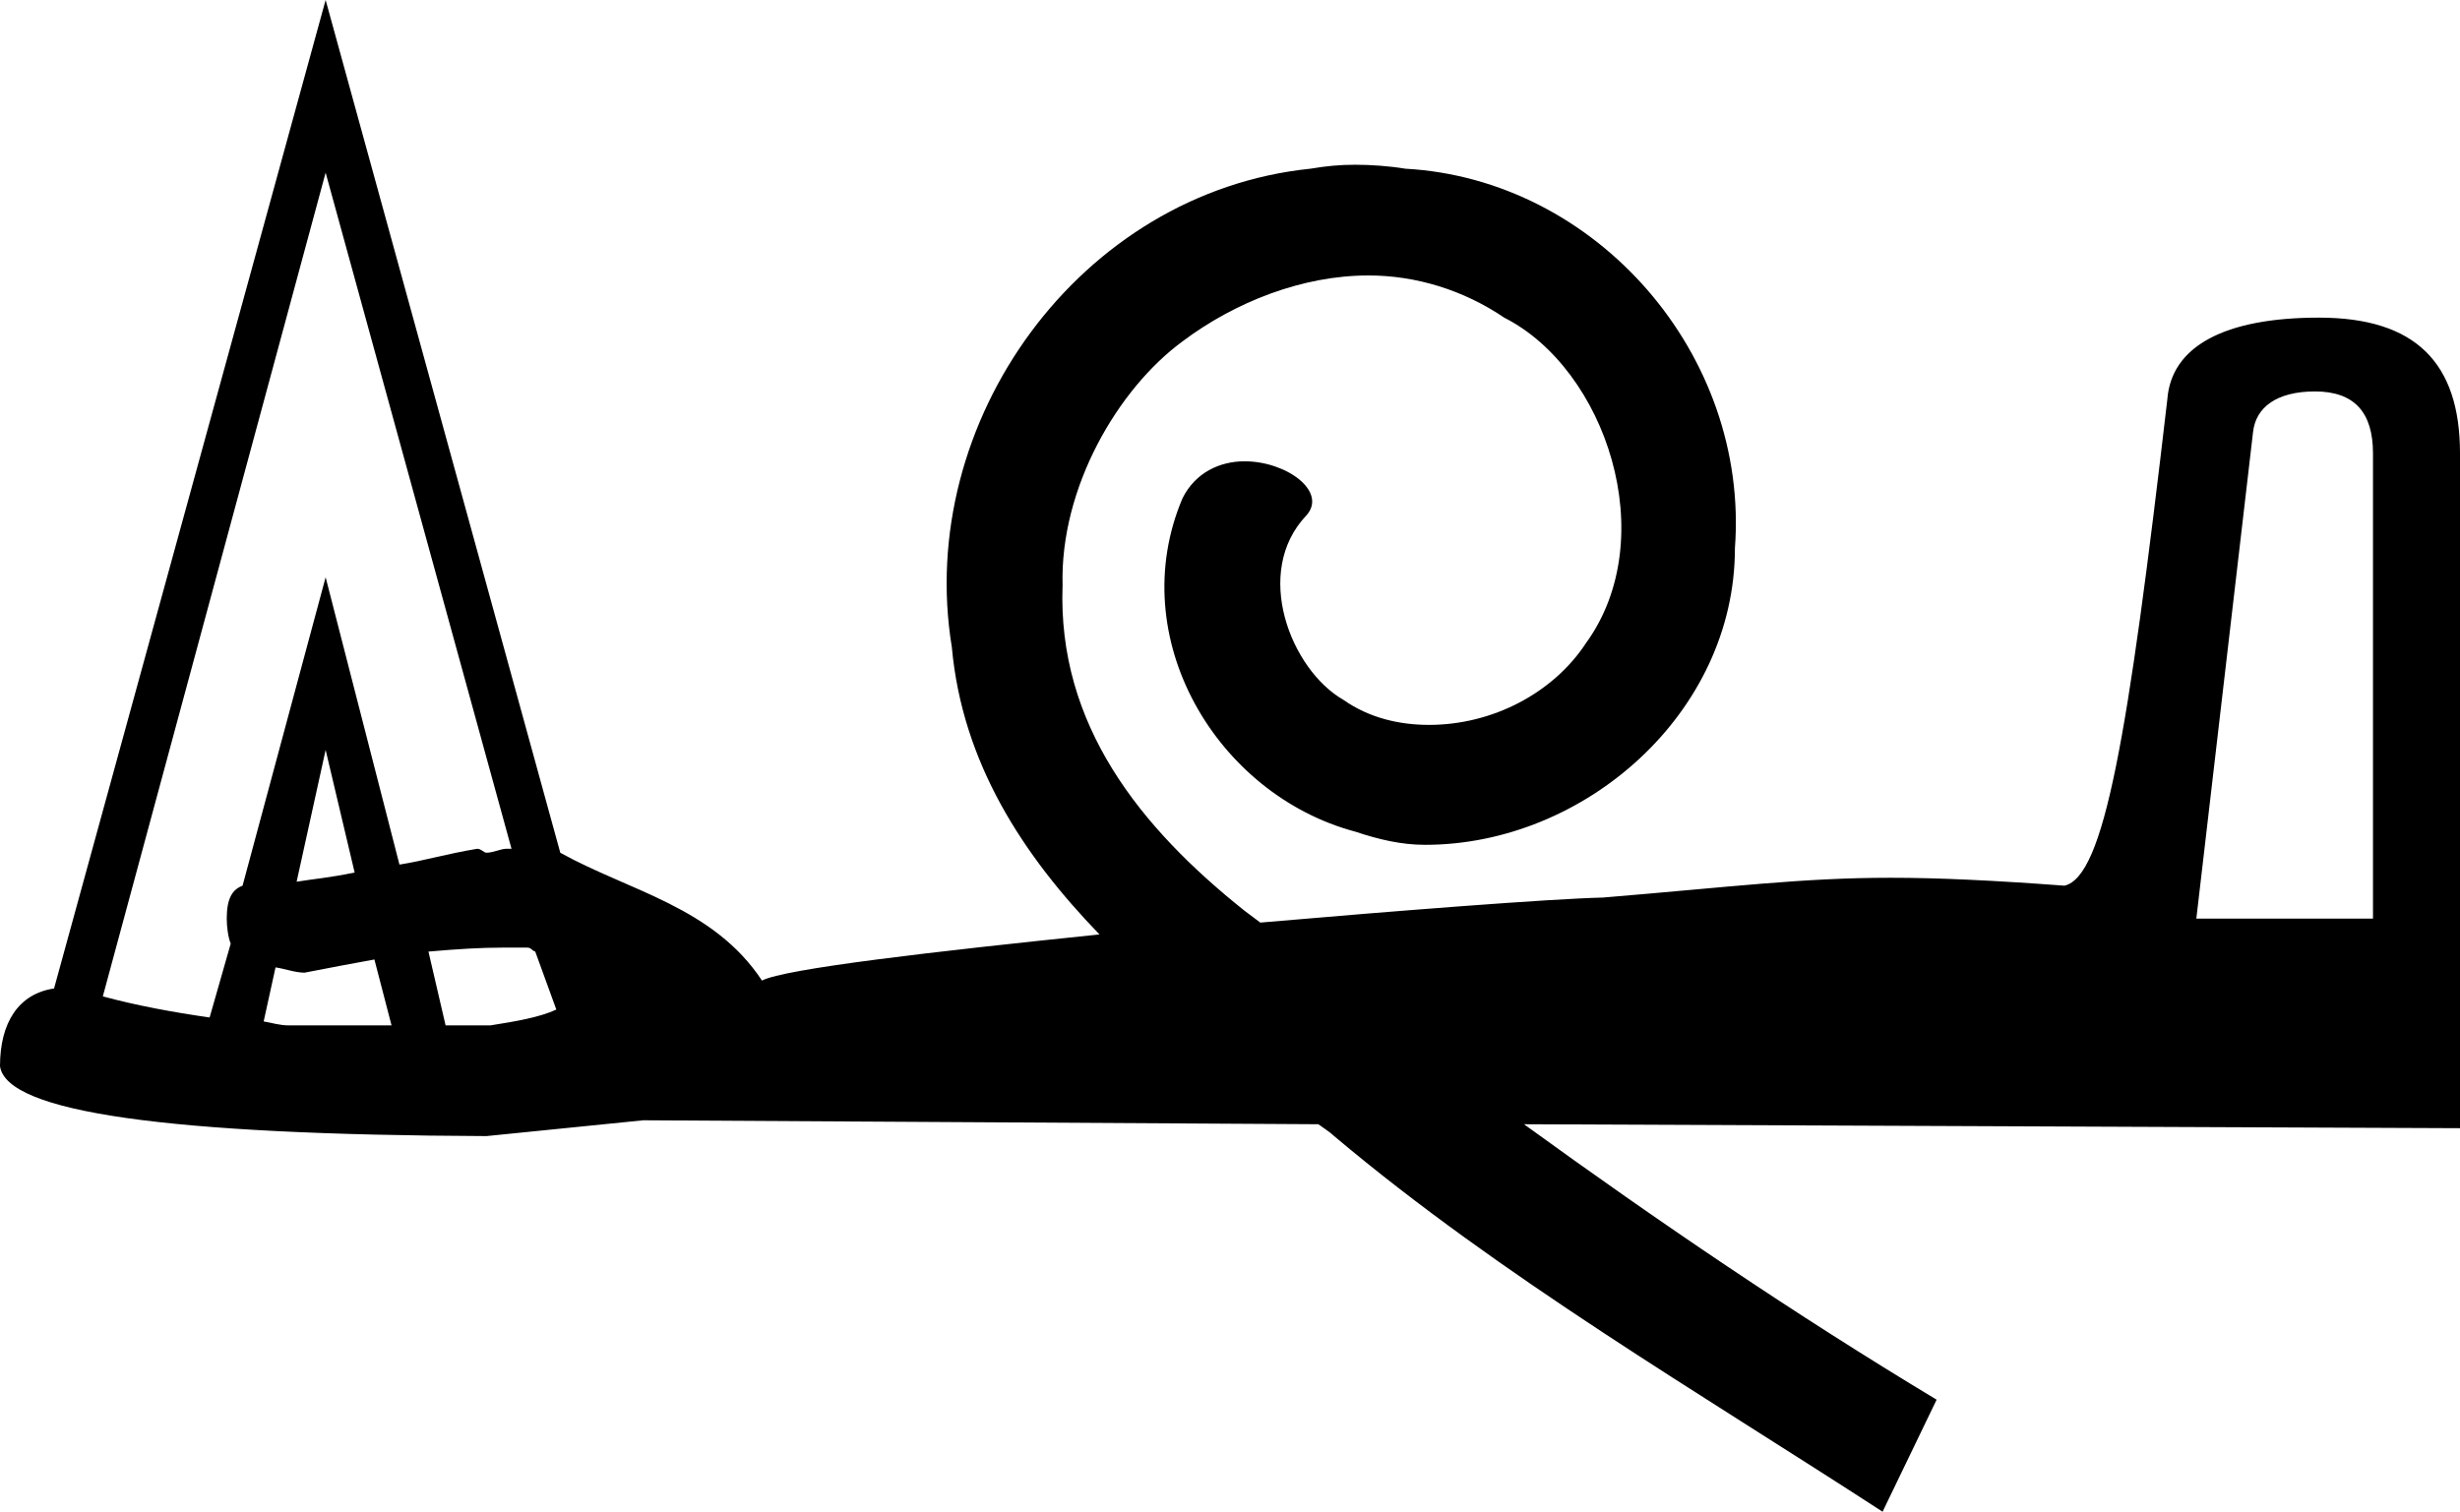 <?xml version='1.0' encoding ='UTF-8' standalone='yes'?>
<svg width='18.66' height='11.47' xmlns='http://www.w3.org/2000/svg' xmlns:xlink='http://www.w3.org/1999/xlink' >
<path style='fill:black; stroke:none' d=' M 2.47 5.69  L 2.69 6.62  C 2.5 6.66 2.37 6.67 2.25 6.69  L 2.47 5.69  Z  M 17.56 2.97  C 17.86 2.97 18 3.13 18 3.44  L 18 6.97  L 16.66 6.97  L 17.09 3.28  C 17.11 3.09 17.27 2.97 17.56 2.97  Z  M 2.47 1.31  L 3.88 6.44  L 3.84 6.44  C 3.8 6.44 3.74 6.47 3.69 6.47  C 3.67 6.47 3.65 6.44 3.62 6.44  C 3.38 6.48 3.22 6.53 3.03 6.56  L 2.47 4.38  L 1.84 6.72  C 1.76 6.75 1.72 6.82 1.72 6.97  C 1.72 7.03 1.73 7.11 1.75 7.16  L 1.59 7.72  C 1.31 7.68 1.04 7.63 0.78 7.56  L 2.47 1.31  Z  M 2.84 7.28  L 2.97 7.78  L 2.19 7.78  C 2.12 7.78 2.06 7.76 2 7.75  L 2.09 7.34  C 2.16 7.35 2.24 7.38 2.31 7.38  C 2.52 7.34 2.67 7.31 2.84 7.28  Z  M 4 7.19  C 4.03 7.19 4.03 7.21 4.06 7.22  L 4.22 7.66  C 4.09 7.72 3.91 7.75 3.72 7.78  L 3.38 7.78  L 3.25 7.22  C 3.48 7.2 3.65 7.19 3.81 7.19  Z  M 2.47 0  L 0.41 7.5  C 0.14 7.54 0 7.76 0 8.09  C 0.05 8.44 1.27 8.61 3.69 8.62  L 4.88 8.5  L 10 8.53  C 10.04 8.56 10.09 8.59 10.12 8.62  C 11.39 9.69 12.88 10.56 14.28 11.47  L 14.69 10.62  C 13.61 9.97 12.58 9.27 11.56 8.53  L 11.56 8.53  L 18.66 8.56  L 18.66 3.44  C 18.66 2.75 18.32 2.41 17.59 2.41  C 16.87 2.41 16.47 2.63 16.44 3.03  C 16.14 5.61 15.96 6.65 15.66 6.72  C 15.12 6.68 14.71 6.66 14.34 6.66  C 13.67 6.66 13.13 6.73 12.16 6.81  C 11.75 6.82 10.6 6.91 9.56 7  C 9.52 6.97 9.48 6.94 9.44 6.91  C 8.65 6.28 8.02 5.5 8.06 4.44  C 8.04 3.7 8.48 2.95 8.97 2.59  C 9.37 2.29 9.88 2.09 10.38 2.09  C 10.74 2.09 11.1 2.2 11.41 2.41  C 12.18 2.8 12.61 4.08 12.03 4.88  C 11.78 5.26 11.32 5.5 10.84 5.5  C 10.62 5.5 10.39 5.45 10.19 5.31  C 9.79 5.08 9.5 4.34 9.91 3.91  C 10.07 3.73 9.76 3.5 9.44 3.5  C 9.26 3.5 9.07 3.58 8.97 3.78  C 8.52 4.84 9.23 6.03 10.28 6.31  C 10.46 6.37 10.63 6.41 10.81 6.41  C 12.02 6.41 13.16 5.41 13.16 4.16  C 13.27 2.69 12.11 1.36 10.66 1.28  C 10.54 1.26 10.4 1.25 10.28 1.25  C 10.16 1.25 10.06 1.26 9.94 1.28  C 8.19 1.46 6.94 3.2 7.22 4.91  C 7.3 5.79 7.76 6.49 8.34 7.09  C 7.08 7.22 5.95 7.35 5.78 7.44  C 5.41 6.88 4.77 6.76 4.25 6.47  L 2.47 0  Z '/></svg>
